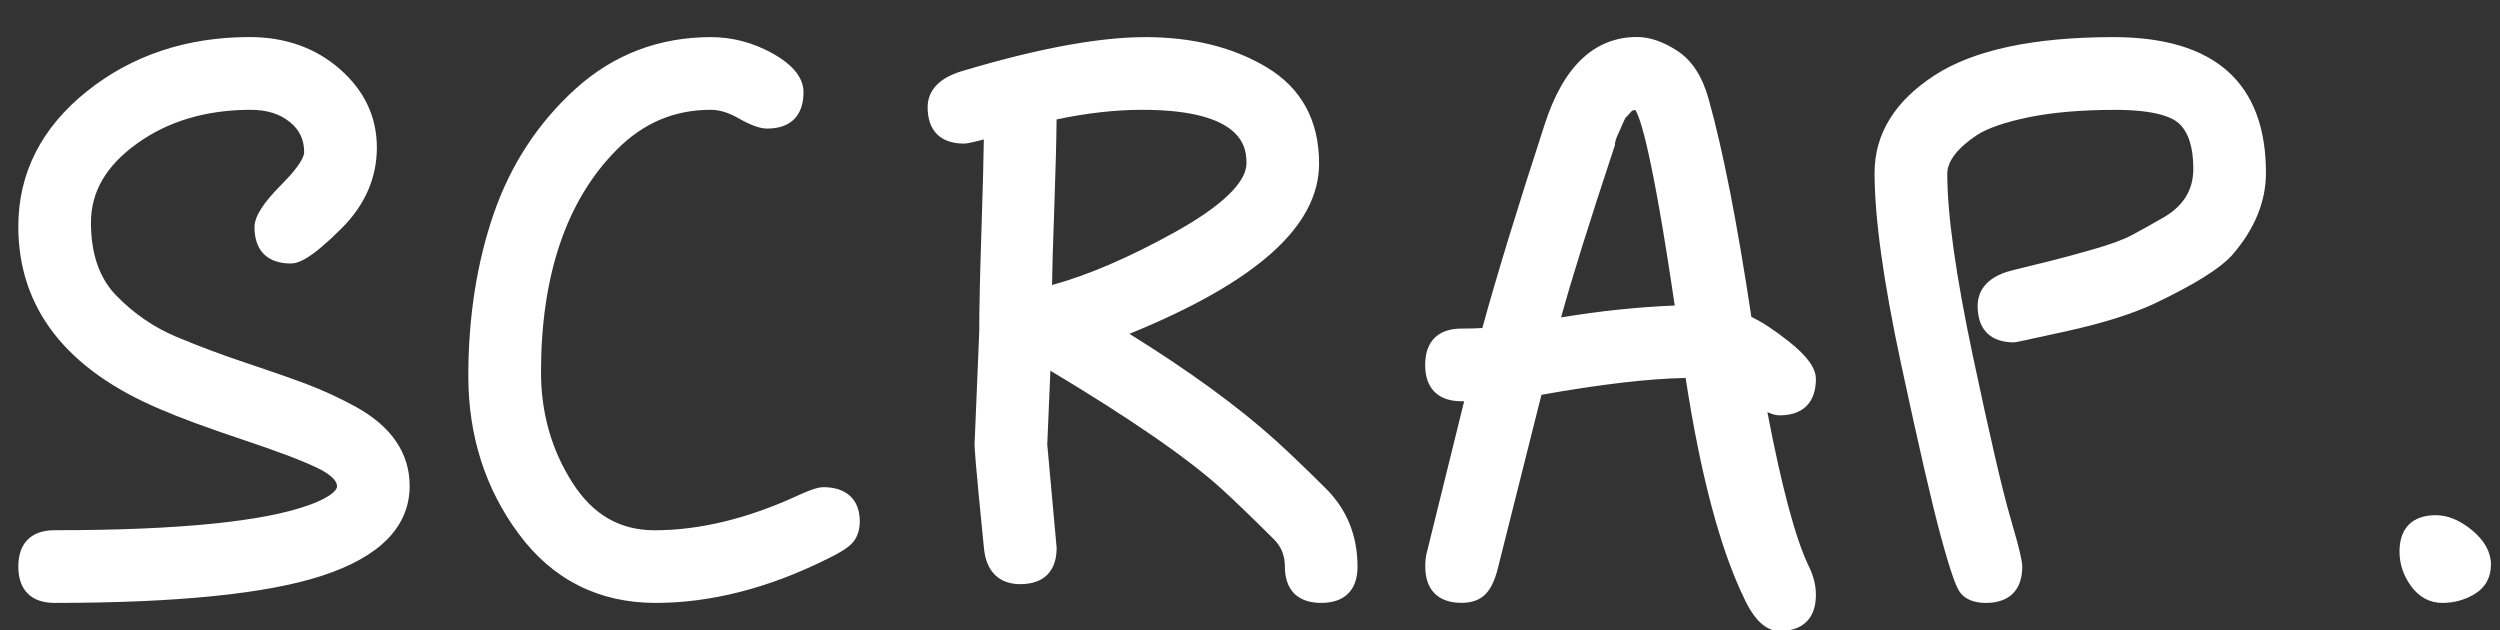 <?xml version="1.0" encoding="utf-8"?>
<!-- Generator: Adobe Illustrator 24.1.1, SVG Export Plug-In . SVG Version: 6.00 Build 0)  -->
<svg version="1.1" xmlns="http://www.w3.org/2000/svg" xmlns:xlink="http://www.w3.org/1999/xlink" x="0px" y="0px"
	 viewBox="0 0 456 115" style="enable-background:new 0 0 456 115;" xml:space="preserve">
<rect x="0" y="0" width="456" height="115" fill="#333333" stroke="none"/>
<style type="text/css">
	.st0{display:none;}
	.st1{display:inline;stroke:#000000;stroke-miterlimit:10;}
	.st2{fill:#FFFFFF;}
</style>
<g id="Layer_2" class="st0">
	<rect x="-12.5" y="-45.5" class="st1" width="471" height="200"/>
</g>
<g id="Layer_1">
	<g>
		<g>
			<path class="st2" d="M9.97,108.47c-3.42,0-5.13-1.71-5.13-5.13s1.71-5.13,5.13-5.13c22.8,0,38.47-1.57,47.02-4.72
				c3.99-1.47,5.98-3.05,5.98-4.75c0-1.69-1.4-3.23-4.19-4.61c-2.79-1.38-7.47-3.17-14.02-5.35c-6.56-2.19-11.54-4.03-14.96-5.53
				C13.16,66.23,4.84,55.59,4.84,41.31c0-9.29,3.99-17.12,11.97-23.49c7.98-6.37,17.55-9.55,28.73-9.55
				c6.16,0,11.31,1.82,15.48,5.47c4.16,3.65,6.24,8.04,6.24,13.17s-2,9.69-5.98,13.68c-3.99,3.99-6.73,5.99-8.21,5.99
				c-3.42,0-5.13-1.71-5.13-5.13c0-1.48,1.51-3.73,4.53-6.75c3.02-3.02,4.53-5.33,4.53-6.93c0-2.74-1.06-4.96-3.16-6.67
				c-2.11-1.71-4.82-2.56-8.12-2.56c-8.44,0-15.65,2.16-21.63,6.47c-5.99,4.32-8.98,9.53-8.98,15.63c0,6.1,1.68,10.88,5.04,14.33
				c3.36,3.45,7.18,6.07,11.46,7.86c4.27,1.78,8.58,3.4,12.91,4.83c4.33,1.44,7.95,2.71,10.86,3.8c2.91,1.1,5.84,2.45,8.81,4.06
				c6.04,3.34,9.06,7.71,9.06,13.12c0,6.73-4.99,11.72-14.96,14.97C48.3,106.85,32.2,108.47,9.97,108.47z M150.19,100.61
				c-10.49,5.25-20.69,7.87-30.61,7.87s-17.84-4-23.77-12c-5.93-8-8.89-17.29-8.89-27.88s1.51-20.28,4.53-29.06
				c3.02-8.78,7.87-16.19,14.53-22.22c6.67-6.03,14.56-9.04,23.68-9.04c3.65,0,7.12,0.91,10.43,2.74c3.31,1.83,4.96,3.76,4.96,5.81
				c0,3.42-1.71,5.13-5.13,5.13c-1.03,0-2.54-0.57-4.53-1.71c-2-1.14-3.91-1.71-5.73-1.71c-7.07,0-13.17,2.59-18.3,7.77
				c-9.46,9.55-14.19,23.42-14.19,41.61c0,7.75,1.99,14.74,5.98,20.97c3.99,6.23,9.4,9.34,16.25,9.34c8.44,0,17.33-2.15,26.68-6.45
				c2.05-0.94,3.42-1.42,4.1-1.42c3.42,0,5.13,1.57,5.13,4.72c0,1.3-0.34,2.31-1.03,3.02C153.61,98.79,152.24,99.63,150.19,100.61z"
				/>
			<path class="st2" d="M119.58,109.97c-10.38,0-18.78-4.24-24.97-12.6c-6.1-8.22-9.19-17.91-9.19-28.77
				c0-10.71,1.55-20.65,4.61-29.55c3.09-8.98,8.12-16.67,14.95-22.85c6.92-6.26,15.23-9.43,24.69-9.43c3.88,0,7.63,0.98,11.15,2.92
				c3.81,2.1,5.74,4.5,5.74,7.13c0,4.28-2.35,6.63-6.63,6.63c-1.33,0-3-0.61-5.28-1.91c-1.76-1-3.44-1.51-4.98-1.51
				c-6.71,0-12.35,2.4-17.23,7.33c-9.13,9.22-13.76,22.86-13.76,40.55c0,7.42,1.93,14.2,5.75,20.16c3.73,5.82,8.63,8.65,14.98,8.65
				c8.18,0,16.95-2.12,26.05-6.31c3-1.38,4.1-1.55,4.73-1.55c4.21,0,6.63,2.27,6.63,6.22c0,1.7-0.49,3.07-1.45,4.06
				c-0.82,0.84-2.3,1.77-4.52,2.83C140.2,107.27,129.68,109.97,119.58,109.97z M129.67,9.77c-8.69,0-16.32,2.91-22.68,8.66
				c-6.45,5.83-11.2,13.1-14.12,21.6c-2.95,8.58-4.45,18.2-4.45,28.57c0,10.21,2.89,19.29,8.6,26.99
				c5.68,7.67,13.06,11.39,22.56,11.39c9.64,0,19.71-2.59,29.94-7.71l0.03-0.01c2.46-1.17,3.36-1.89,3.67-2.21
				c0.4-0.41,0.6-1.08,0.6-1.97c0-1.93-0.62-3.22-3.63-3.22c-0.07,0-0.78,0.04-3.48,1.28c-9.5,4.37-18.69,6.59-27.3,6.59
				c-7.35,0-13.25-3.38-17.51-10.04c-4.13-6.44-6.22-13.77-6.22-21.77c0-18.51,4.92-32.86,14.63-42.66
				c5.4-5.45,11.91-8.21,19.36-8.21c2.08,0,4.25,0.64,6.47,1.91c2.3,1.32,3.36,1.51,3.79,1.51c2.58,0,3.63-1.05,3.63-3.63
				c0-1.81-2.28-3.45-4.18-4.5C136.31,10.62,133.04,9.77,129.67,9.77z M9.97,109.97c-4.28,0-6.63-2.35-6.63-6.63
				s2.35-6.63,6.63-6.63c22.51,0,38.16-1.56,46.51-4.63c4.76-1.75,5-3.09,5-3.34c0-1.33-1.82-2.51-3.35-3.27
				c-2.73-1.35-7.38-3.12-13.83-5.27c-6.54-2.18-11.62-4.06-15.09-5.57C12.05,67.39,3.34,56.18,3.34,41.31
				c0-9.73,4.22-18.03,12.53-24.67c8.21-6.56,18.19-9.88,29.66-9.88c6.5,0,12.04,1.97,16.46,5.84c4.48,3.93,6.75,8.74,6.75,14.3
				c0,5.52-2.16,10.48-6.42,14.74c-5.69,5.69-7.94,6.42-9.27,6.42c-4.28,0-6.63-2.35-6.63-6.63c0-1.94,1.58-4.42,4.97-7.81
				c3.69-3.69,4.09-5.33,4.09-5.86c0-2.28-0.85-4.08-2.61-5.5c-1.85-1.5-4.2-2.23-7.18-2.23c-8.07,0-15.06,2.08-20.75,6.19
				c-5.62,4.06-8.35,8.77-8.35,14.41c0,5.67,1.55,10.14,4.62,13.28c3.2,3.29,6.89,5.82,10.96,7.52c4.23,1.77,8.54,3.38,12.8,4.79
				c4.34,1.44,8.01,2.73,10.91,3.82c2.96,1.11,5.98,2.51,8.99,4.14c6.54,3.61,9.85,8.47,9.85,14.44c0,7.42-5.38,12.94-16,16.4
				C48.67,108.31,32.26,109.97,9.97,109.97z M45.54,9.77c-10.77,0-20.12,3.1-27.79,9.23C10.07,25.12,6.34,32.42,6.34,41.31
				c0,13.74,7.87,23.73,24.05,30.56c3.4,1.49,8.4,3.33,14.85,5.48c6.58,2.19,11.36,4.02,14.21,5.43c3.33,1.65,5.02,3.66,5.02,5.96
				c0,3.22-3.98,5.05-6.97,6.15c-8.68,3.19-24.67,4.81-47.54,4.81c-2.58,0-3.63,1.05-3.63,3.63s1.05,3.63,3.63,3.63
				c21.97,0,38.07-1.62,47.84-4.8c9.37-3.06,13.93-7.49,13.93-13.55c0-4.86-2.71-8.73-8.29-11.81c-2.88-1.56-5.78-2.9-8.61-3.96
				c-2.87-1.08-6.5-2.35-10.8-3.78c-4.34-1.44-8.72-3.08-13.02-4.87c-4.45-1.86-8.47-4.61-11.95-8.19
				c-3.63-3.73-5.47-8.9-5.47-15.38c0-6.58,3.23-12.25,9.6-16.84c6.22-4.48,13.79-6.76,22.51-6.76c3.64,0,6.69,0.98,9.07,2.9
				c2.47,2,3.72,4.64,3.72,7.83c0,2.06-1.58,4.6-4.97,7.99c-3.8,3.8-4.09,5.32-4.09,5.69c0,2.58,1.05,3.63,3.63,3.63
				c0.27,0,1.87-0.27,7.15-5.55c3.73-3.73,5.55-7.86,5.55-12.62c0-4.72-1.87-8.66-5.73-12.04C56.16,11.48,51.29,9.77,45.54,9.77z"/>
		</g>
		<g>
			<path class="st2" d="M179.26,81.11l0.85-20.52c0-4.1,0.14-10.54,0.43-19.32c0.28-8.78,0.43-14.71,0.43-17.78
				c-2.97,0.8-4.68,1.2-5.13,1.2c-3.42,0-5.13-1.71-5.13-5.13c0-2.39,1.71-4.1,5.13-5.13c13.68-4.1,24.71-6.16,33.09-6.16
				s15.5,1.77,21.38,5.3c5.87,3.53,8.81,8.95,8.81,16.24c0,11.06-12.14,21.32-36.42,30.78c12.02,7.3,21.69,14.25,29.01,20.86
				c2.52,2.28,5.55,5.19,9.1,8.72c3.55,3.54,5.32,7.92,5.32,13.17c0,3.42-1.71,5.13-5.13,5.13s-5.13-1.71-5.13-5.13
				c0-2.39-0.8-4.39-2.39-5.99c-3.88-3.87-7.07-6.95-9.58-9.23c-6.5-5.93-17.73-13.62-33.69-23.08l-0.68,16.07l1.71,18.81
				c0,3.42-1.71,5.13-5.13,5.13c-3.08,0-4.79-1.71-5.13-5.13C179.83,88.52,179.26,82.25,179.26,81.11z M190.37,53.92
				c7.18-1.71,15.39-5.13,24.62-10.26c9.23-5.13,13.85-9.75,13.85-13.85c0-7.52-6.84-11.29-20.52-11.29
				c-5.36,0-11.06,0.68-17.1,2.05c0,3.76-0.14,9.55-0.43,17.36C190.52,45.75,190.37,51.08,190.37,53.92z M320.33,72.39
				c2.85,15.5,5.58,25.99,8.21,31.46c0.8,1.6,1.2,3.14,1.2,4.62c0,3.42-1.71,5.13-5.13,5.13c-1.83,0-3.54-1.71-5.13-5.13
				c-4.43-9.12-8.01-22.8-10.74-41.04c-7.16,0-16.76,1.1-28.8,3.28l-8.21,32.66c-0.46,1.81-1.06,3.12-1.8,3.91
				c-0.74,0.79-1.85,1.19-3.33,1.19c-3.42,0-5.13-1.71-5.13-5.13c0-0.91,0.07-1.6,0.21-2.05l7.3-29.58h-2.39
				c-3.42,0-5.13-1.71-5.13-5.13s1.71-5.13,5.13-5.13c1.99,0,3.64-0.06,4.97-0.18c2.74-10.03,6.62-22.74,11.64-38.13
				c3.19-9.92,8.33-14.87,15.4-14.87c2.05,0,4.25,0.77,6.59,2.31c2.34,1.54,4.02,4.19,5.05,7.95c2.62,9.35,5.25,22.8,7.87,40.36
				c1.82,0.68,4.22,2.2,7.18,4.53c2.96,2.34,4.45,4.25,4.45,5.73c0,3.42-1.71,5.13-5.13,5.13
				C323.81,74.27,322.39,73.65,320.33,72.39z M307.2,57.17c-3.75-25.76-6.58-38.65-8.51-38.65c-1.02,0-1.76,0.26-2.22,0.77
				c-0.45,0.51-0.79,0.88-1.02,1.11c-0.23,0.23-0.48,0.68-0.76,1.37s-0.48,1.14-0.6,1.37c-0.68,1.37-1.02,2.4-1.02,3.08
				c-5.22,15.75-8.68,26.93-10.38,33.55C291.09,58.27,299.26,57.41,307.2,57.17z"/>
			<path class="st2" d="M324.61,115.1c-2.48,0-4.61-1.96-6.49-6c-4.36-8.97-7.95-22.49-10.66-40.16c-6.7,0.12-15.53,1.15-26.3,3.07
				l-7.97,31.72c-0.53,2.09-1.23,3.58-2.16,4.57c-1.03,1.1-2.52,1.66-4.43,1.66c-4.28,0-6.63-2.35-6.63-6.63
				c0-1.09,0.09-1.88,0.27-2.49l6.82-27.65h-0.48c-4.28,0-6.63-2.35-6.63-6.63c0-4.28,2.35-6.63,6.63-6.63c1.45,0,2.72-0.03,3.8-0.1
				c2.71-9.85,6.54-22.35,11.38-37.17c3.4-10.55,9.06-15.91,16.83-15.91c2.34,0,4.83,0.86,7.41,2.56c2.64,1.74,4.55,4.7,5.67,8.81
				c2.59,9.22,5.21,22.57,7.78,39.69c1.83,0.83,4.05,2.29,6.75,4.41c3.42,2.7,5.02,4.9,5.02,6.91c0,4.28-2.35,6.63-6.63,6.63
				c-0.46,0-1.1-0.09-2.22-0.58c2.61,13.63,5.13,23.05,7.51,28.01c0.89,1.78,1.34,3.56,1.34,5.27
				C331.24,112.75,328.88,115.1,324.61,115.1z M308.74,65.93h1.29l0.19,1.28c2.69,18.01,6.26,31.67,10.6,40.61
				c1.29,2.77,2.63,4.29,3.78,4.29c2.58,0,3.63-1.05,3.63-3.63c0-1.24-0.35-2.56-1.04-3.95c-2.72-5.67-5.44-16.08-8.34-31.86
				l-0.61-3.3l2.87,1.75c2.64,1.61,3.41,1.66,3.49,1.66c2.58,0,3.63-1.05,3.63-3.63c0-0.35-0.28-1.71-3.88-4.55
				c-2.83-2.23-5.11-3.68-6.78-4.3l-0.83-0.31l-0.13-0.87c-2.6-17.4-5.24-30.92-7.83-40.17c-0.92-3.39-2.41-5.78-4.43-7.1
				c-2.08-1.37-4.02-2.06-5.76-2.06c-6.41,0-10.98,4.53-13.98,13.83c-5,15.31-8.9,28.11-11.62,38.06l-0.27,1l-1.04,0.09
				c-1.37,0.12-3.04,0.18-5.1,0.18c-2.58,0-3.63,1.05-3.63,3.63c0,2.58,1.05,3.63,3.63,3.63h4.31l-7.76,31.44
				c-0.07,0.25-0.16,0.69-0.16,1.69c0,2.58,1.05,3.63,3.63,3.63c1.04,0,1.8-0.24,2.24-0.71c0.39-0.41,0.95-1.31,1.44-3.25l8.44-33.6
				l0.95-0.17C291.76,67.04,301.54,65.93,308.74,65.93z M240.99,109.97c-4.28,0-6.63-2.35-6.63-6.63c0-2-0.64-3.61-1.96-4.93
				c-3.84-3.83-7.04-6.92-9.52-9.18c-6.1-5.56-16.62-12.83-31.29-21.62l-0.57,13.46l1.71,18.85c0,4.28-2.35,6.63-6.63,6.63
				c-3.85,0-6.2-2.3-6.62-6.48c-1.72-17.16-1.72-18.51-1.72-18.96l0-0.06l0.85-20.52c0-4.06,0.14-10.58,0.43-19.31
				c0.23-7.27,0.37-12.47,0.41-15.78c-2.91,0.75-3.35,0.75-3.62,0.75c-4.28,0-6.63-2.35-6.63-6.63c0-2.15,1.08-5.03,6.2-6.57
				c13.76-4.13,25.03-6.22,33.52-6.22c8.61,0,16.06,1.86,22.15,5.52c6.33,3.81,9.53,9.71,9.53,17.53
				c0,11.41-11.32,21.58-34.59,31.07c10.88,6.75,19.85,13.29,26.69,19.46c2.52,2.29,5.6,5.24,9.15,8.77
				c3.83,3.81,5.76,8.6,5.76,14.23C247.62,107.62,245.27,109.97,240.99,109.97z M188.81,62.47l2.16,1.28
				c15.97,9.47,27.39,17.3,33.93,23.27c2.52,2.29,5.75,5.41,9.63,9.28c1.88,1.88,2.83,4.25,2.83,7.05c0,2.58,1.05,3.63,3.63,3.63
				s3.63-1.05,3.63-3.63c0-4.87-1.6-8.83-4.88-12.1c-3.52-3.5-6.56-6.42-9.05-8.67c-7.23-6.52-16.91-13.48-28.79-20.69l-2.6-1.58
				l2.83-1.1c23.53-9.17,35.47-19.06,35.47-29.38c0-6.79-2.64-11.69-8.08-14.96c-5.61-3.38-12.54-5.09-20.6-5.09
				c-8.19,0-19.18,2.05-32.66,6.09c-4.06,1.22-4.06,3.08-4.06,3.69c0,2.58,1.05,3.63,3.63,3.63c0.13-0.01,0.93-0.12,4.74-1.15
				l1.89-0.51v1.96c0,3.06-0.14,8.9-0.43,17.83c-0.28,8.7-0.43,15.18-0.43,19.27l-0.85,20.55c0.01,0.82,0.31,4.74,1.7,18.63
				c0.33,3.33,2.03,3.78,3.64,3.78c2.56,0,3.61-1.03,3.63-3.56l-1.71-18.84L188.81,62.47z M280.66,61.66l0.58-2.26
				c1.69-6.59,5.17-17.85,10.34-33.44c0.06-0.9,0.44-2.01,1.17-3.48c0.1-0.21,0.29-0.63,0.55-1.28c0.37-0.9,0.7-1.47,1.08-1.85
				c0.22-0.22,0.54-0.57,0.96-1.05c0.75-0.85,1.87-1.28,3.34-1.28c1.96,0,4.19,0,9.99,39.93l0.24,1.67l-1.68,0.05
				c-7.83,0.23-16,1.1-24.28,2.58L280.66,61.66z M296.51,21.47c0,0-0.15,0.19-0.44,0.88c-0.3,0.73-0.51,1.21-0.63,1.46
				c-0.81,1.62-0.87,2.26-0.87,2.42v0.24l-0.08,0.23c-4.63,13.98-7.91,24.45-9.75,31.2c7.05-1.17,14-1.9,20.73-2.17
				c-4.14-28.15-6.32-34.38-7.19-35.68c-0.33,0.04-0.58,0.12-0.68,0.24C297.12,20.84,296.75,21.23,296.51,21.47
				C296.51,21.47,296.51,21.47,296.51,21.47z M188.87,55.82v-1.9c0-2.88,0.14-8.28,0.43-16.04c0.29-7.91,0.43-13.57,0.43-17.3v-1.2
				l1.17-0.26c6.12-1.39,11.99-2.09,17.43-2.09c14.61,0,22.02,4.3,22.02,12.79c0,4.74-4.78,9.7-14.62,15.16
				c-9.31,5.17-17.72,8.67-25.01,10.41L188.87,55.82z M192.72,21.79c-0.03,3.74-0.17,9.07-0.42,16.2c-0.23,6.23-0.37,10.92-0.41,14
				c6.58-1.8,14.1-5.04,22.38-9.63c10.81-6.01,13.08-10.13,13.08-12.54c0-2.42,0-9.79-19.02-9.79
				C203.45,20.03,198.21,20.62,192.72,21.79z"/>
		</g>
		<g>
			<path class="st2" d="M343.42,31.52c0-6.61,3.45-12.14,10.35-16.59c6.9-4.45,17.47-6.67,31.72-6.67
				c17.55,0,26.33,7.75,26.33,23.26c0,4.9-1.94,9.58-5.81,14.02c-2.05,2.28-6.67,5.13-13.85,8.55c-3.99,1.83-9.09,3.42-15.3,4.79
				c-6.21,1.37-9.38,2.05-9.49,2.05c-3.42,0-5.13-1.71-5.13-5.13c0-2.51,1.71-4.19,5.13-5.04s5.84-1.45,7.27-1.8
				c1.42-0.34,3.85-1,7.27-1.97c3.42-0.97,5.98-1.91,7.69-2.82c1.71-0.91,3.65-1.99,5.81-3.25c4.1-2.39,6.16-5.78,6.16-10.17
				c0-4.39-1.05-7.52-3.16-9.4s-6.3-2.82-12.57-2.82s-11.63,0.46-16.07,1.37c-4.45,0.91-7.75,2.05-9.92,3.42
				c-4.1,2.74-6.16,5.53-6.16,8.38c0,7.52,1.57,18.7,4.7,33.52c3.13,14.82,5.41,24.65,6.84,29.5c1.42,4.85,2.14,7.72,2.14,8.64
				c0,3.42-1.71,5.13-5.13,5.13c-1.6,0-2.74-0.4-3.42-1.2c-0.68-0.8-1.82-4.16-3.42-10.09c-1.6-5.93-3.99-16.33-7.18-31.21
				C345.01,51.1,343.42,39.62,343.42,31.52z"/>
			<path class="st2" d="M362.23,109.97c-2.05,0-3.58-0.58-4.56-1.72c-0.62-0.72-1.54-2.55-3.73-10.67
				c-1.6-5.93-4.02-16.45-7.2-31.28c-3.2-14.91-4.82-26.61-4.82-34.77c0-7.12,3.71-13.13,11.03-17.85
				c7.11-4.58,18.06-6.91,32.53-6.91c18.47,0,27.83,8.33,27.83,24.76c0,5.25-2.08,10.3-6.18,15.01c-2.22,2.47-6.9,5.38-14.34,8.92
				c-4.08,1.87-9.34,3.51-15.63,4.9c-9.49,2.09-9.58,2.09-9.81,2.09c-4.28,0-6.63-2.35-6.63-6.63c0-2.25,1.09-5.2,6.27-6.5
				c3.43-0.86,5.85-1.46,7.28-1.8c1.42-0.34,3.85-1,7.21-1.95c3.3-0.93,5.79-1.84,7.4-2.7c1.7-0.91,3.64-1.99,5.77-3.22
				c3.64-2.12,5.41-5.03,5.41-8.88c0-3.92-0.9-6.71-2.66-8.29c-1.25-1.11-4.27-2.44-11.57-2.44c-6.14,0-11.44,0.45-15.77,1.34
				c-4.25,0.88-7.42,1.96-9.42,3.22c-3.61,2.41-5.46,4.81-5.46,7.11c0,7.39,1.57,18.56,4.67,33.21c3.11,14.72,5.41,24.61,6.81,29.38
				c1.95,6.64,2.2,8.33,2.2,9.06C368.86,107.62,366.5,109.97,362.23,109.97z M385.48,9.77c-13.89,0-24.29,2.16-30.91,6.43
				c-6.5,4.19-9.66,9.2-9.66,15.33c0,7.96,1.6,19.44,4.76,34.14c3.17,14.78,5.58,25.25,7.16,31.13c2.11,7.85,2.92,9.26,3.11,9.51
				c0.47,0.55,1.5,0.67,2.28,0.67c2.58,0,3.63-1.05,3.63-3.63c0-0.34-0.2-1.83-2.08-8.21c-1.43-4.85-3.74-14.81-6.87-29.61
				c-3.14-14.84-4.74-26.23-4.74-33.83c0-3.37,2.3-6.61,6.82-9.63c2.37-1.5,5.77-2.68,10.45-3.64c4.53-0.93,10.04-1.4,16.38-1.4
				c6.71,0,11.15,1.05,13.57,3.2c2.43,2.17,3.67,5.71,3.67,10.52c0,4.94-2.32,8.8-6.9,11.47c-2.16,1.25-4.13,2.36-5.87,3.28
				c-1.82,0.97-4.43,1.94-7.99,2.94c-3.4,0.96-5.86,1.63-7.33,1.98c-1.43,0.34-3.84,0.94-7.25,1.79c-4,1-4,2.88-4,3.59
				c0,2.54,1.02,3.6,3.51,3.63c0.47-0.09,2.54-0.53,9.29-2.02c6.08-1.34,11.13-2.92,15-4.69c6.95-3.31,11.45-6.07,13.36-8.19
				c3.6-4.13,5.43-8.51,5.43-13.02C410.32,16.88,402.19,9.77,385.48,9.77z"/>
		</g>
		<g>
			<path class="st2" d="M444.31,95.48c1.82,0,3.7,0.8,5.64,2.39c1.94,1.6,2.91,3.31,2.91,5.13c0,1.82-0.77,3.19-2.31,4.1
				c-1.54,0.91-3.22,1.37-5.04,1.37c-1.82,0-3.33-0.83-4.53-2.48c-1.2-1.65-1.8-3.45-1.8-5.39
				C439.18,97.19,440.89,95.48,444.31,95.48z"/>
			<path class="st2" d="M445.5,109.97c-2.32,0-4.26-1.04-5.75-3.1c-1.38-1.9-2.08-4.01-2.08-6.27c0-4.28,2.35-6.63,6.63-6.63
				c2.17,0,4.39,0.92,6.6,2.74c2.29,1.89,3.45,4.01,3.45,6.29c0,2.35-1.05,4.21-3.04,5.39C449.55,109.44,447.59,109.97,445.5,109.97
				z M444.31,96.98c-2.58,0-3.63,1.05-3.63,3.63c0,1.63,0.49,3.1,1.51,4.51c0.92,1.27,1.97,1.86,3.32,1.86
				c1.57,0,2.97-0.38,4.28-1.16c1.09-0.64,1.57-1.51,1.57-2.81c0-1.36-0.77-2.66-2.36-3.97C447.34,97.67,445.76,96.98,444.31,96.98z
				"/>
		</g>
	</g>
</g>
</svg>
